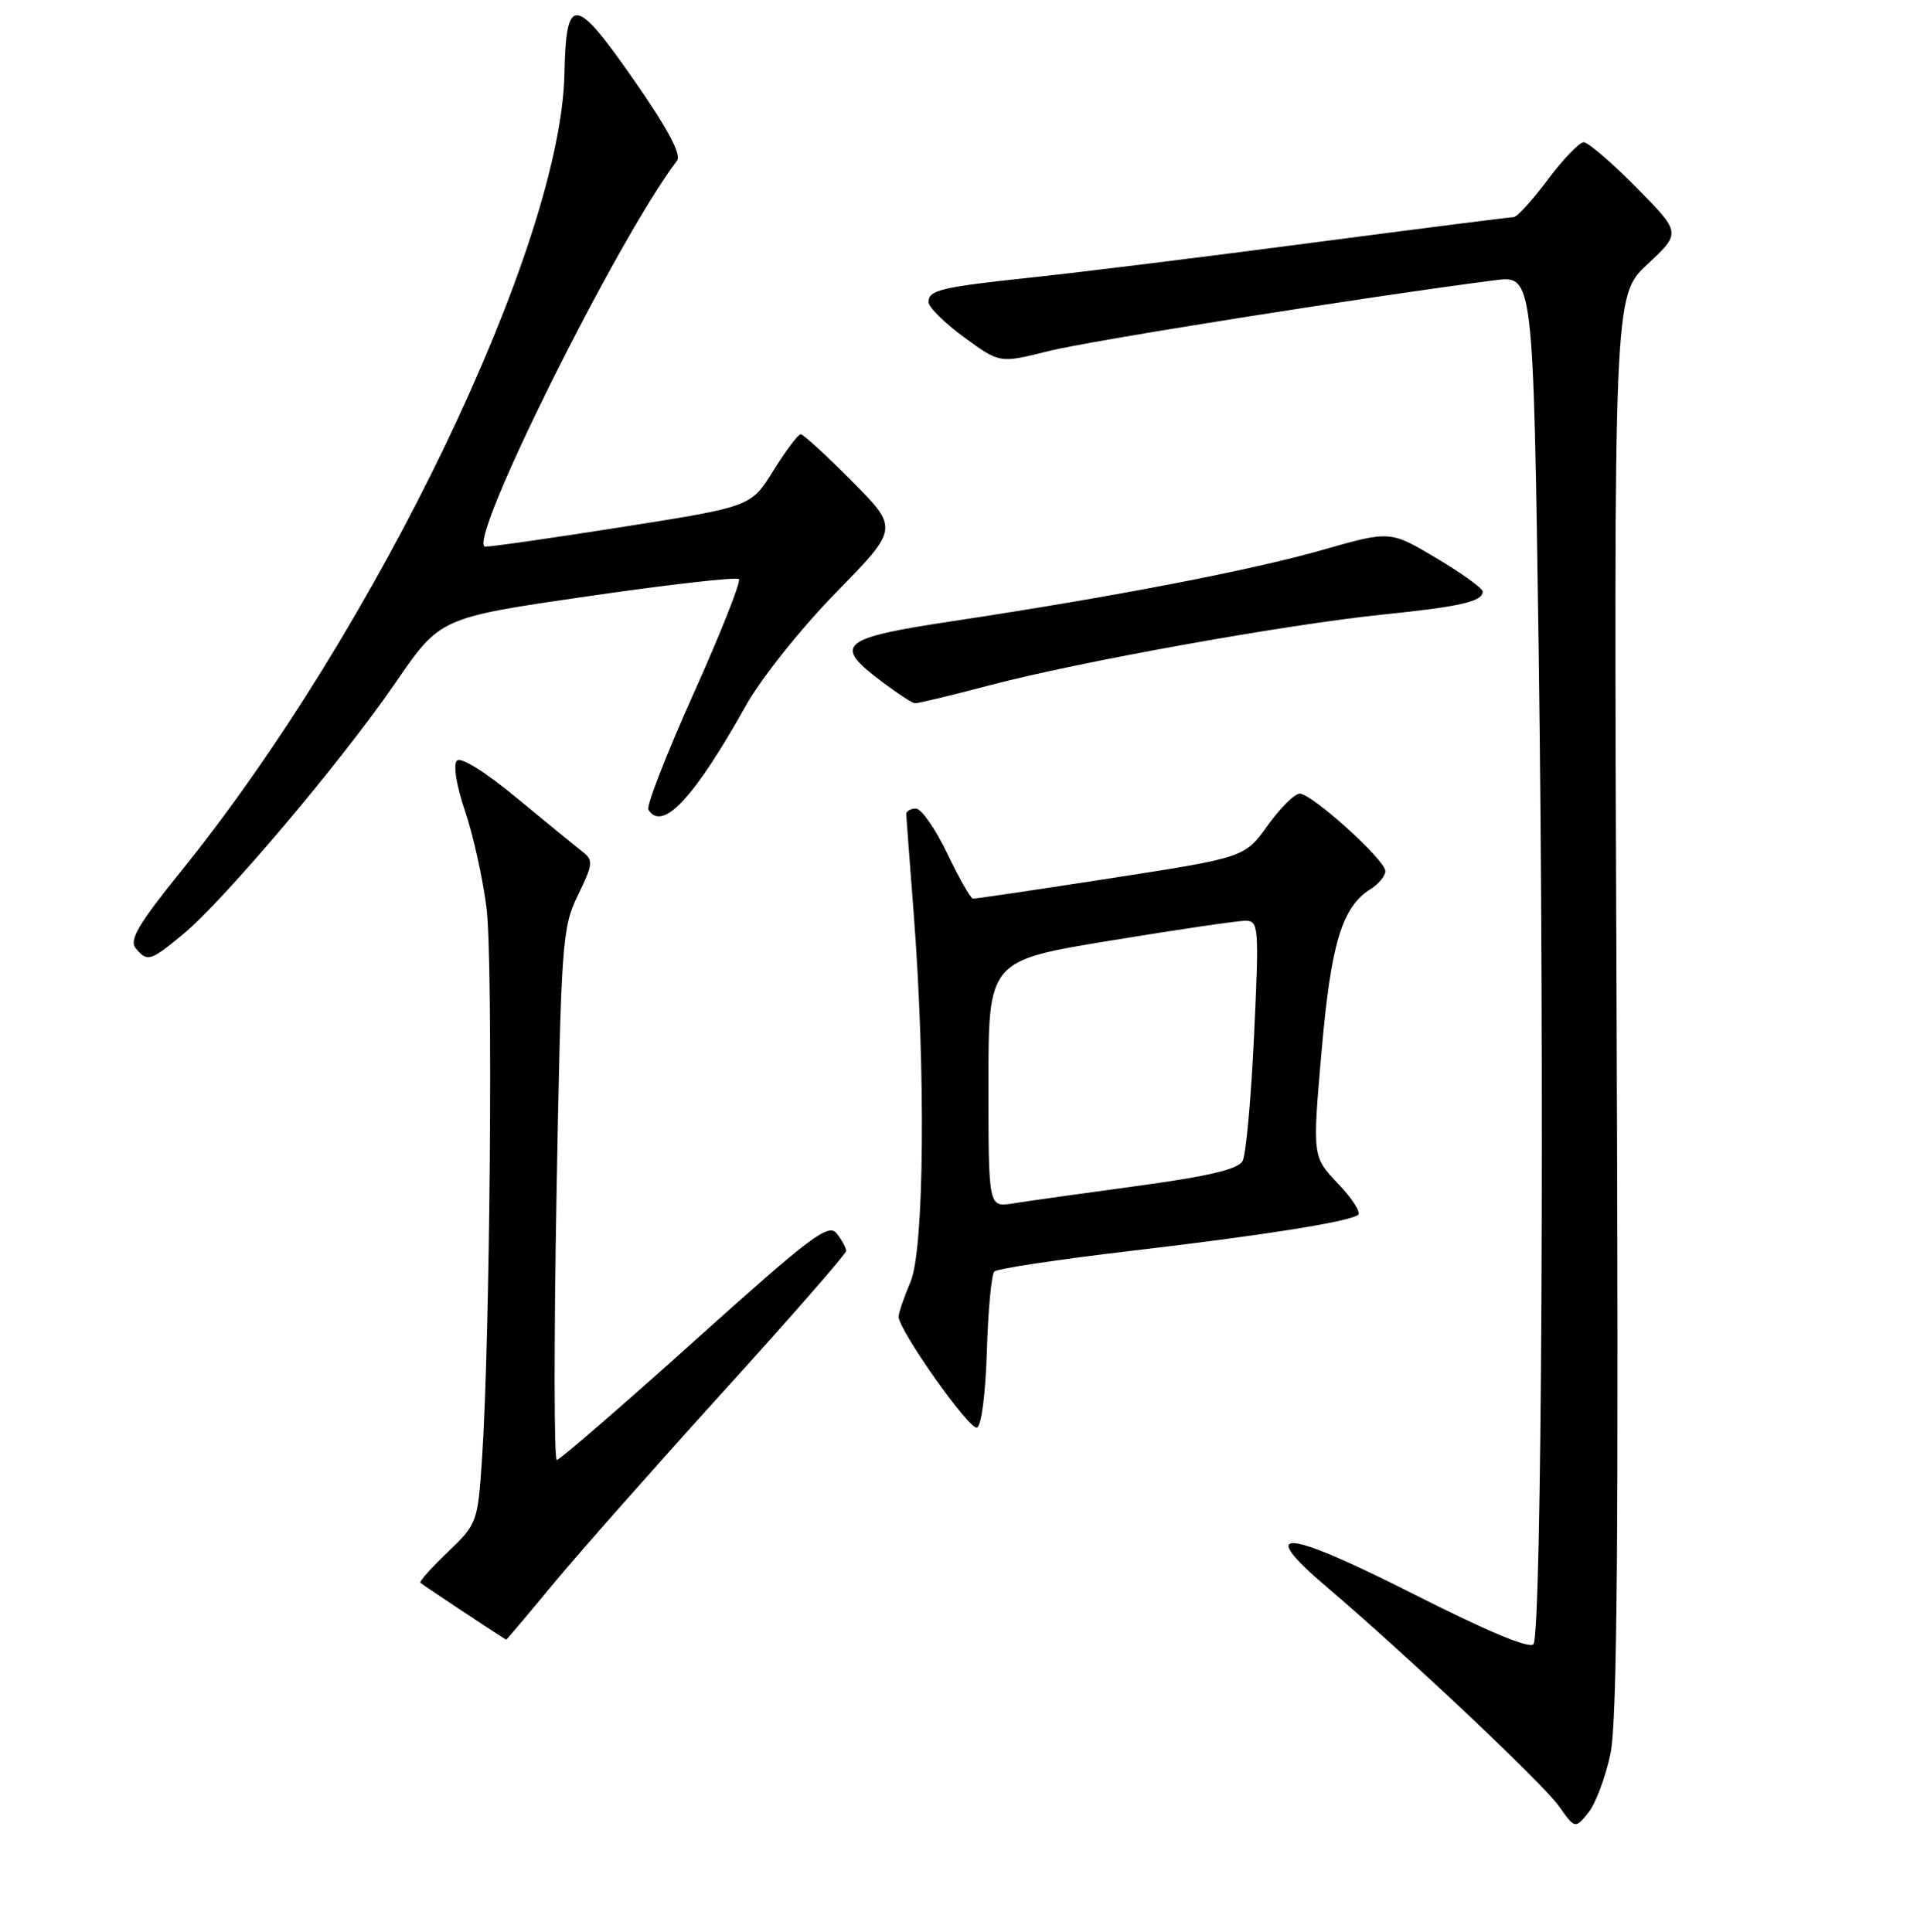 <?xml version="1.0" encoding="UTF-8" standalone="no"?>
<!DOCTYPE svg PUBLIC "-//W3C//DTD SVG 1.1//EN" "http://www.w3.org/Graphics/SVG/1.1/DTD/svg11.dtd" >
<svg xmlns="http://www.w3.org/2000/svg" xmlns:xlink="http://www.w3.org/1999/xlink" version="1.1" viewBox="0 0 256 258">
 <g >
 <path fill="currentColor"
d=" M 215.07 234.22 C 215.97 229.93 216.17 204.86 215.88 134.00 C 215.50 39.50 215.50 39.50 220.00 35.30 C 224.50 31.10 224.50 31.10 218.53 25.05 C 215.25 21.72 212.08 19.00 211.49 19.00 C 210.91 19.00 208.75 21.25 206.69 24.00 C 204.64 26.75 202.59 29.00 202.13 29.00 C 201.68 29.00 189.65 30.53 175.40 32.40 C 161.16 34.28 144.55 36.33 138.50 36.98 C 125.62 38.35 124.00 38.72 124.00 40.35 C 124.00 41.02 126.14 43.14 128.75 45.05 C 133.50 48.53 133.50 48.53 140.00 46.90 C 145.51 45.51 182.69 39.61 199.63 37.43 C 204.76 36.77 204.76 36.77 205.48 87.14 C 206.27 143.10 205.89 217.91 204.79 219.59 C 204.33 220.29 198.65 217.92 188.60 212.83 C 171.53 204.19 167.67 203.88 177.10 211.90 C 187.89 221.09 205.97 238.15 208.13 241.18 C 210.34 244.29 210.34 244.29 212.11 242.12 C 213.08 240.92 214.41 237.36 215.07 234.22 Z  M 73.90 211.54 C 77.29 207.44 87.48 195.92 96.53 185.93 C 105.59 175.95 113.00 167.47 113.00 167.08 C 113.00 166.70 112.44 165.65 111.75 164.76 C 110.65 163.33 108.34 165.07 92.77 179.07 C 83.02 187.83 74.74 195.00 74.36 195.00 C 73.98 195.00 73.97 179.05 74.32 159.55 C 74.94 125.72 75.07 123.90 77.18 119.56 C 79.20 115.41 79.25 114.90 77.78 113.75 C 76.89 113.06 72.95 109.84 69.03 106.60 C 64.83 103.11 61.54 101.06 61.02 101.60 C 60.50 102.13 60.95 104.92 62.10 108.32 C 63.19 111.53 64.48 117.35 64.97 121.28 C 65.86 128.40 65.45 178.93 64.36 195.00 C 63.80 203.32 63.70 203.58 59.79 207.31 C 57.59 209.41 55.95 211.25 56.14 211.41 C 56.73 211.89 67.46 219.00 67.60 219.00 C 67.67 219.00 70.51 215.64 73.90 211.54 Z  M 131.79 180.43 C 131.95 174.98 132.40 170.21 132.79 169.83 C 133.18 169.44 141.38 168.21 151.00 167.08 C 168.61 165.01 179.78 163.25 181.34 162.29 C 181.80 162.00 180.62 160.13 178.72 158.13 C 175.26 154.50 175.26 154.50 176.48 140.49 C 177.74 126.02 179.21 121.13 183.03 118.75 C 184.11 118.07 185.00 116.99 185.00 116.35 C 185.00 114.87 175.20 106.00 173.56 106.00 C 172.89 106.00 170.96 107.92 169.28 110.26 C 166.22 114.53 166.22 114.53 148.36 117.30 C 138.54 118.82 130.25 120.05 129.93 120.03 C 129.62 120.02 128.08 117.30 126.50 114.00 C 124.92 110.70 123.04 108.00 122.32 108.00 C 121.59 108.00 121.01 108.34 121.02 108.75 C 121.04 109.16 121.48 115.03 122.00 121.79 C 123.64 142.83 123.44 166.90 121.59 171.22 C 120.72 173.26 120.00 175.35 120.00 175.86 C 120.00 177.65 129.44 191.02 130.46 190.68 C 131.06 190.48 131.62 186.12 131.79 180.43 Z  M 24.43 124.80 C 29.88 120.30 45.70 101.58 52.80 91.21 C 58.77 82.50 58.77 82.50 78.45 79.65 C 89.27 78.07 98.37 77.04 98.68 77.35 C 98.98 77.65 96.27 84.51 92.64 92.59 C 89.02 100.67 86.29 107.67 86.59 108.14 C 88.44 111.15 92.69 106.62 99.61 94.24 C 101.64 90.61 106.94 83.96 111.63 79.16 C 120.02 70.58 120.02 70.58 113.79 64.29 C 110.36 60.83 107.27 58.00 106.93 58.00 C 106.58 58.00 104.95 60.18 103.29 62.84 C 100.29 67.67 100.29 67.67 83.39 70.34 C 74.10 71.81 65.75 73.01 64.82 73.01 C 62.03 73.00 82.34 32.08 90.41 21.46 C 91.03 20.65 89.14 17.11 84.55 10.54 C 76.77 -0.63 75.60 -0.72 75.38 9.81 C 74.91 32.85 50.30 84.04 24.16 116.39 C 18.52 123.37 17.22 125.56 18.11 126.64 C 19.68 128.52 20.03 128.42 24.43 124.80 Z  M 132.16 91.53 C 144.06 88.39 171.72 83.41 184.69 82.08 C 195.05 81.02 198.00 80.34 198.00 79.01 C 198.00 78.58 195.22 76.58 191.82 74.55 C 185.64 70.87 185.64 70.87 176.58 73.46 C 167.06 76.18 148.52 79.75 127.24 82.96 C 112.20 85.23 111.17 86.09 117.70 91.00 C 119.79 92.58 121.80 93.89 122.16 93.93 C 122.52 93.97 127.02 92.89 132.16 91.53 Z  M 132.00 144.79 C 132.00 128.31 132.00 128.31 148.25 125.64 C 157.19 124.17 165.33 122.97 166.35 122.98 C 168.09 123.00 168.15 123.84 167.47 138.25 C 167.08 146.64 166.39 154.20 165.95 155.05 C 165.37 156.17 161.48 157.09 151.82 158.41 C 144.50 159.40 137.04 160.45 135.25 160.74 C 132.00 161.26 132.00 161.26 132.00 144.79 Z "/>
</g>
</svg>